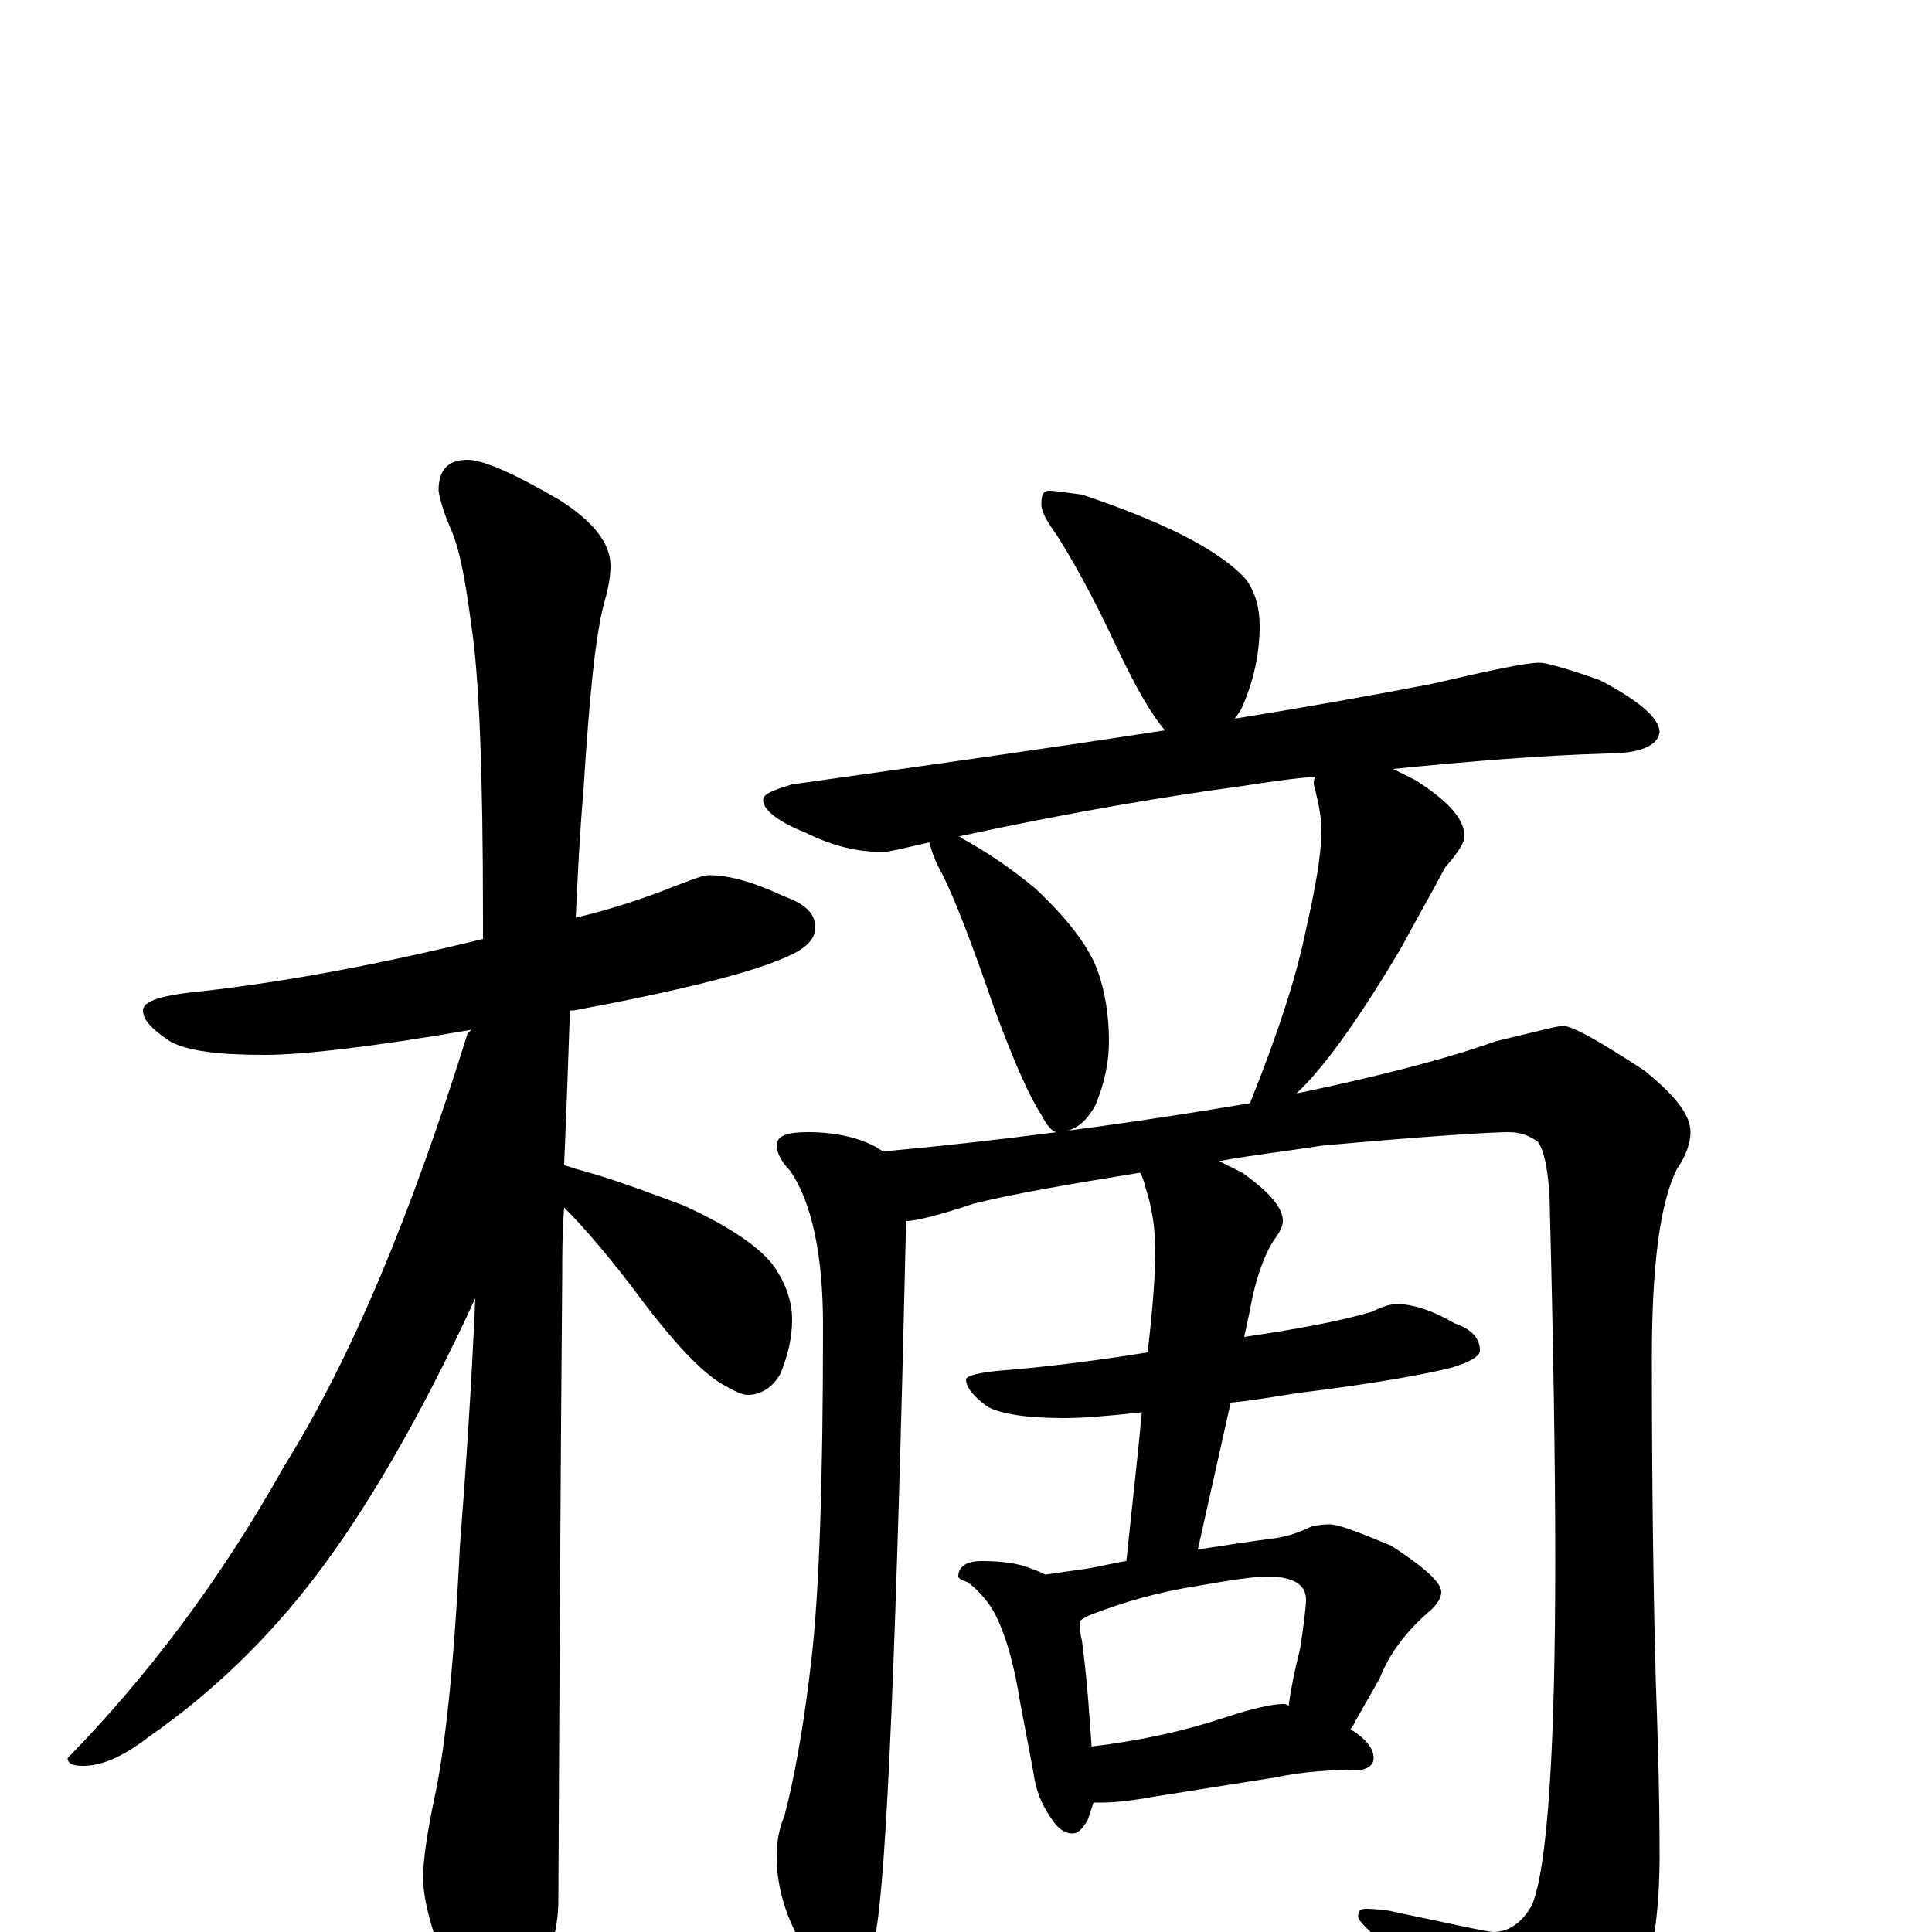 <?xml version="1.0" encoding="utf-8" ?>
<!DOCTYPE svg PUBLIC "-//W3C//DTD SVG 1.1//EN" "http://www.w3.org/Graphics/SVG/1.1/DTD/svg11.dtd">
<svg version="1.1" id="Layer_1" xmlns="http://www.w3.org/2000/svg" xmlns:xlink="http://www.w3.org/1999/xlink" x="0px" y="145px" width="1000px" height="1000px" viewBox="0 0 1000 1000" enable-background="new 0 0 1000 1000" xml:space="preserve">
<g id="Layer_1">
<path id="glyph" transform="matrix(1 0 0 -1 0 1000)" d="M367,547C378,547 391,543 406,536C417,532 422,527 422,520C422,513 416,508 403,503C386,496 351,487 297,477C296,477 296,477 295,477C294,447 293,420 292,397C294,396 296,396 298,395C317,390 335,383 354,376C378,365 394,354 401,344C407,335 410,326 410,317C410,308 408,299 404,289C400,282 394,278 387,278C384,278 380,280 373,284C362,291 349,305 333,326C316,349 302,365 292,375C291,362 291,350 291,340C291,339 290,231 289,16C289,1 284,-16 275,-33C268,-47 261,-54 254,-54C250,-54 244,-46 236,-31C225,-5 219,15 219,28C219,37 221,51 225,70C230,93 235,136 238,199C241,238 244,281 246,328C217,265 189,218 164,185C139,152 110,124 77,101C64,91 53,86 43,86C38,86 35,87 35,90C76,132 114,182 147,241C182,297 213,372 242,465C243,466 243,466 244,467C192,458 156,454 137,454C113,454 97,456 88,461C79,467 74,472 74,477C74,482 84,485 105,487C149,492 197,501 250,514C250,517 250,521 250,525C250,600 248,650 244,676C241,699 238,716 233,727C230,734 228,740 227,746C227,757 232,762 242,762C250,762 266,755 290,741C307,730 316,719 316,707C316,702 315,696 313,689C308,671 305,638 302,591C300,568 299,546 298,525C319,530 336,536 351,542C359,545 364,547 367,547M543,746C546,746 552,745 560,744C575,739 591,733 606,726C625,717 638,708 645,700C650,693 652,685 652,676C652,662 649,647 642,632C641,631 640,629 639,628C676,634 710,640 741,646C771,653 790,657 797,657C800,657 811,654 828,648C849,637 859,628 859,621C858,614 849,610 832,610C798,609 761,606 721,602C725,600 729,598 733,596C750,585 758,576 758,567C758,564 755,559 748,551C740,536 732,522 725,509C703,472 685,447 671,434C714,443 749,452 774,461C795,466 806,469 809,469C814,469 828,461 851,446C867,433 875,423 875,414C875,409 873,402 868,395C859,377 855,344 855,297C855,224 856,168 857,131C858,103 859,72 859,39C859,-1 852,-32 839,-54C823,-77 809,-89 797,-89C792,-89 787,-85 781,-77C758,-50 736,-26 715,-5C707,2 703,6 703,8C703,11 704,12 707,12C708,12 712,12 719,11C752,4 770,0 773,0C781,0 788,5 793,14C801,34 805,94 805,193C805,242 804,305 802,382C801,396 799,405 796,409C792,412 787,414 781,414C772,414 739,412 684,407C665,404 647,402 631,399C635,397 639,395 643,393C657,383 664,375 664,368C664,366 663,363 660,359C655,352 650,339 647,322l-3,-14C671,312 693,316 710,321C716,324 720,325 723,325C731,325 741,322 753,315C762,312 766,307 766,301C766,298 761,295 751,292C739,289 713,284 672,279C659,277 648,275 637,274l-17,-76C633,200 646,202 661,204C667,205 673,207 679,210C684,211 687,211 688,211C693,211 703,207 720,200C737,189 746,181 746,176C746,173 744,170 741,167C728,156 719,144 714,131l-12,-21C701,108 700,106 699,105C707,100 711,95 711,90C711,87 709,85 705,84C689,84 674,83 660,80l-63,-10C586,68 577,67 570,67C569,67 567,67 566,67C565,64 564,61 563,58C560,53 558,51 555,51C551,51 547,54 544,59C539,66 536,74 535,82l-7,37C525,138 521,151 518,158C515,166 510,174 501,181C498,182 496,183 496,184C496,189 500,192 508,192C518,192 527,191 534,188C537,187 539,186 541,185C548,186 555,187 562,188C569,189 576,191 583,192C586,221 589,247 591,269C573,267 560,266 551,266C532,266 518,268 511,272C504,277 500,282 500,286C500,288 508,290 523,291C546,293 569,296 594,300C597,325 598,343 598,352C598,365 596,376 593,385C592,389 591,392 590,393C553,387 524,382 504,377C486,371 474,368 469,368C464,151 459,28 453,-2C450,-19 445,-27 438,-27C431,-27 423,-21 416,-8C407,7 402,23 402,39C402,46 403,53 406,60C411,79 416,106 420,141C424,176 426,233 426,314C426,351 420,378 409,394C404,399 402,404 402,407C402,412 407,414 418,414C433,414 445,411 454,406C455,405 456,405 457,404C512,409 576,417 647,429C661,464 671,494 676,519C681,541 684,558 684,571C684,575 683,583 680,594C680,595 680,597 681,598C668,597 655,595 642,593C605,588 556,580 496,567C497,567 497,567 498,566C511,559 524,550 536,540C552,525 563,511 568,498C572,487 574,474 574,461C574,451 572,440 567,428C562,419 556,414 547,414C545,414 542,417 539,423C533,432 525,450 515,477C503,512 494,535 488,547C484,554 482,560 481,564C468,561 460,559 457,559C444,559 431,562 417,569C402,575 395,581 395,586C395,589 400,591 410,594C481,604 545,613 603,622C596,630 588,644 578,665C565,693 554,712 547,723C542,730 539,735 539,739C539,744 540,746 543,746M565,96C590,99 613,104 634,111C649,116 659,118 664,118C665,118 666,118 667,117C668,125 670,135 673,147C675,160 676,169 676,172C676,180 669,184 656,184C649,184 636,182 619,179C600,176 582,171 564,164C562,163 560,162 559,161C559,158 559,154 560,151C563,128 564,110 565,96z"/>
</g>
</svg>
